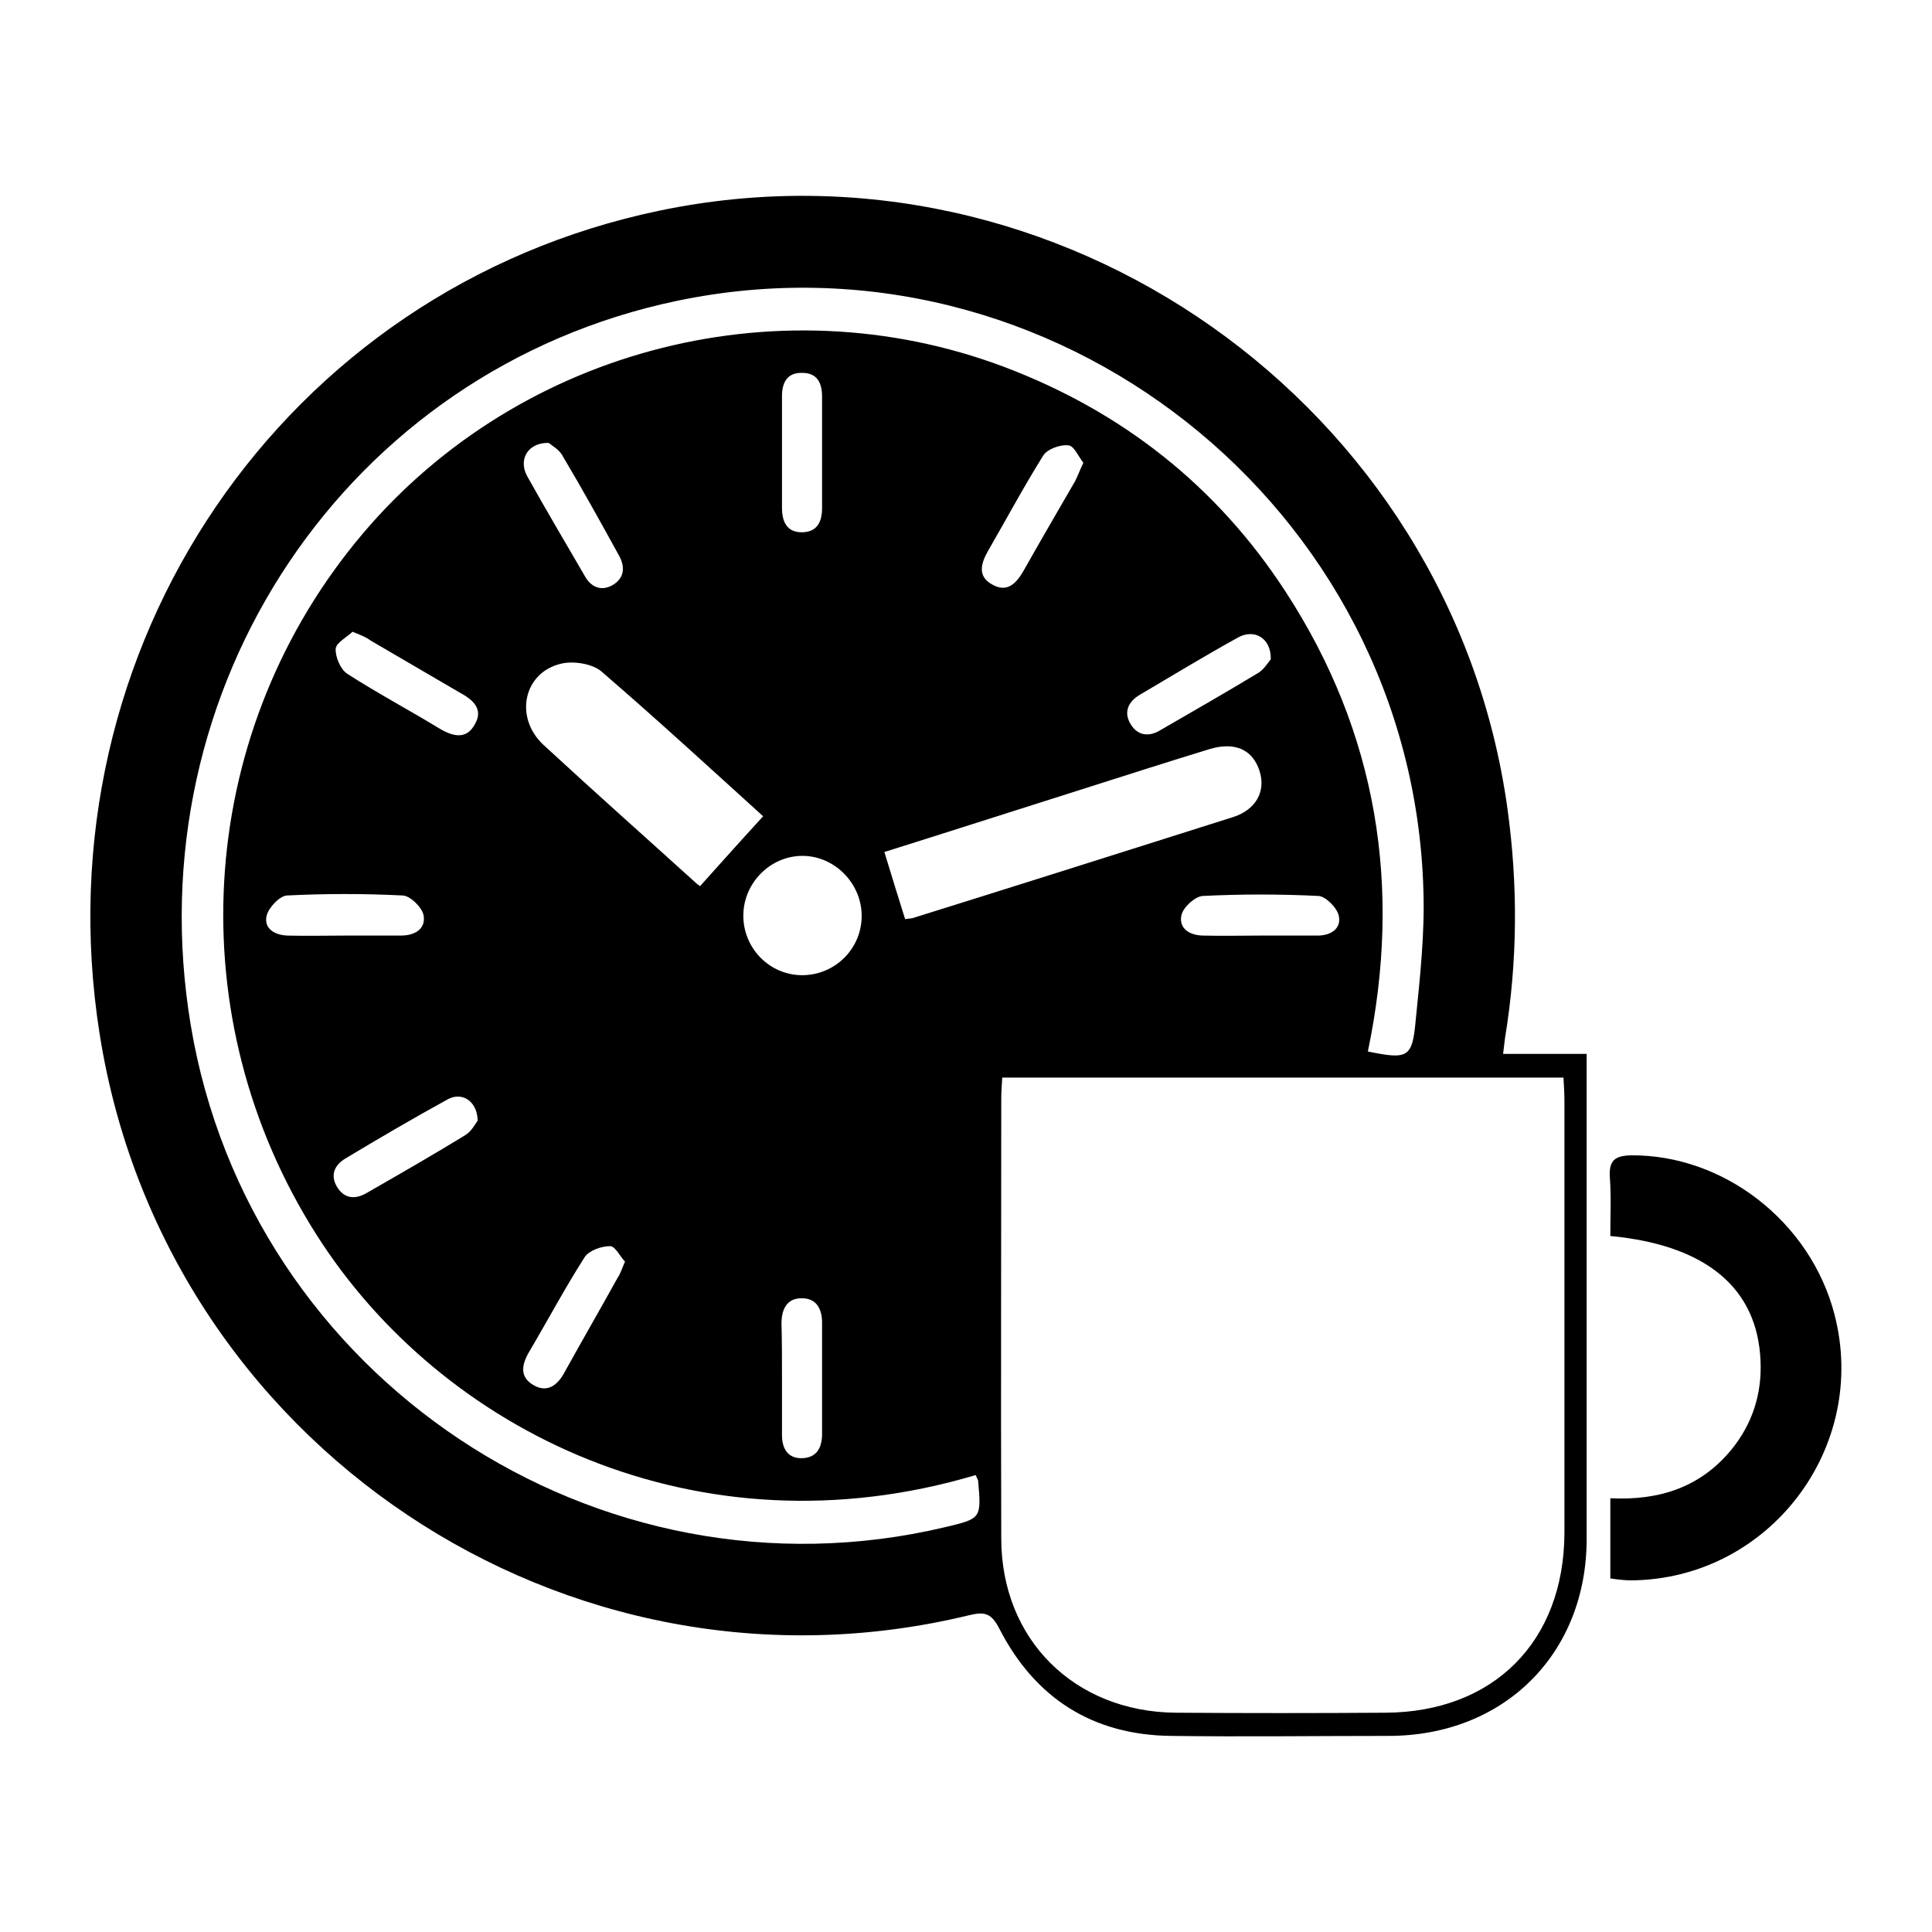 <?xml version="1.0" encoding="utf-8"?>
<!-- Generator: Adobe Illustrator 23.0.5, SVG Export Plug-In . SVG Version: 6.00 Build 0)  -->
<svg version="1.1" id="Layer_1" xmlns="http://www.w3.org/2000/svg" xmlns:xlink="http://www.w3.org/1999/xlink" x="0px" y="0px"
	 viewBox="0 0 40 40" style="enable-background:new 0 0 40 40;" xml:space="preserve">
<style type="text/css">
	.st0{fill-rule:evenodd;clip-rule:evenodd;}
</style>
<g>
	<g>
		<path d="M31.12,21.82c0.59,0,1.13,0,1.73,0c0,0.2,0,0.35,0,0.5c0,3.18,0,6.36,0,9.54c0,2.38-1.71,4.08-4.1,4.08
			c-1.5,0-3.01,0.02-4.51,0c-1.62-0.02-2.81-0.78-3.55-2.22c-0.16-0.31-0.29-0.36-0.62-0.28c-8.35,2.03-16.68-3.55-18.01-12.05
			C0.81,13.41,5.87,5.98,13.66,4.36c8.26-1.72,16.39,4.02,17.55,12.38c0.22,1.59,0.21,3.17-0.05,4.75
			C31.15,21.57,31.14,21.65,31.12,21.82z M20.75,22.31c-0.01,0.16-0.02,0.3-0.02,0.44c0,3.03-0.01,6.07,0,9.1
			c0,2.09,1.51,3.59,3.61,3.61c1.45,0.01,2.89,0.01,4.34,0c2.24-0.01,3.7-1.47,3.71-3.72c0-2.98,0-5.96,0-8.93
			c0-0.17-0.01-0.33-0.02-0.5C28.46,22.31,24.62,22.31,20.75,22.31z M20.2,30.54c-5.75,1.71-11.06-0.9-13.65-4.98
			c-2.84-4.47-2.52-10.24,0.81-14.33c3.21-3.95,8.67-5.43,13.44-3.63c2.43,0.92,4.39,2.46,5.81,4.64c1.91,2.93,2.42,6.13,1.71,9.53
			c0.83,0.17,0.92,0.13,0.99-0.64c0.09-0.9,0.19-1.8,0.16-2.7c-0.23-7.95-7.69-13.83-15.46-12.2c-6.82,1.43-11.23,8-10.06,15
			c1.22,7.3,8.42,12.09,15.61,10.39c0.76-0.18,0.76-0.18,0.69-0.97C20.24,30.62,20.22,30.59,20.2,30.54z M18.31,17.64
			c0.15,0.5,0.29,0.94,0.43,1.39c0.04-0.01,0.1-0.01,0.15-0.02c2.21-0.69,4.42-1.39,6.63-2.09c0.48-0.15,0.69-0.53,0.56-0.95
			c-0.14-0.45-0.51-0.62-1.04-0.46c-0.85,0.26-1.69,0.53-2.54,0.8C21.11,16.75,19.71,17.2,18.31,17.64z M15.8,16.9
			c-1.07-0.97-2.19-2-3.35-3c-0.19-0.16-0.58-0.22-0.83-0.16c-0.78,0.18-0.98,1.11-0.37,1.68c1.05,0.97,2.12,1.92,3.18,2.88
			c0.05,0.04,0.11,0.07,0.07,0.04C14.94,17.85,15.35,17.39,15.8,16.9z M15.39,18.94c-0.01,0.68,0.53,1.24,1.2,1.25
			c0.68,0.01,1.24-0.53,1.25-1.21c0.01-0.67-0.54-1.25-1.21-1.26C15.97,17.71,15.4,18.26,15.39,18.94z M16.19,9.36
			c0,0.38,0,0.77,0,1.15c0,0.29,0.1,0.52,0.43,0.51c0.3-0.01,0.4-0.22,0.4-0.5c0-0.77,0-1.54,0-2.31c0-0.28-0.1-0.49-0.41-0.49
			c-0.31-0.01-0.42,0.2-0.42,0.48C16.19,8.59,16.19,8.98,16.19,9.36z M26.08,19.37c0.4,0,0.8,0,1.2,0c0.27,0,0.49-0.14,0.44-0.4
			c-0.03-0.17-0.27-0.41-0.42-0.42c-0.8-0.04-1.6-0.04-2.4,0c-0.16,0.01-0.41,0.24-0.44,0.4c-0.06,0.28,0.18,0.42,0.46,0.42
			C25.31,19.38,25.69,19.37,26.08,19.37z M16.19,28.51c0,0.4,0,0.8,0,1.2c0,0.28,0.12,0.49,0.42,0.48c0.3-0.01,0.41-0.22,0.41-0.5
			c0-0.77,0-1.54,0-2.31c0-0.28-0.12-0.5-0.41-0.5c-0.32-0.01-0.43,0.23-0.43,0.52C16.19,27.76,16.19,28.14,16.19,28.51z M7.3,13.08
			c-0.12,0.11-0.34,0.23-0.35,0.35c-0.01,0.17,0.1,0.43,0.24,0.52c0.62,0.4,1.28,0.75,1.92,1.14c0.29,0.17,0.56,0.22,0.73-0.11
			c0.17-0.31-0.06-0.5-0.32-0.64c-0.62-0.36-1.23-0.72-1.85-1.08C7.58,13.19,7.47,13.15,7.3,13.08z M11.36,9.17
			c-0.43-0.01-0.63,0.34-0.45,0.68c0.39,0.7,0.8,1.39,1.2,2.08c0.13,0.23,0.34,0.32,0.58,0.18c0.23-0.14,0.26-0.36,0.13-0.6
			c-0.38-0.69-0.76-1.38-1.16-2.05C11.59,9.31,11.43,9.23,11.36,9.17z M22.43,9.58c-0.1-0.12-0.19-0.35-0.31-0.36
			c-0.17-0.02-0.44,0.08-0.52,0.21c-0.4,0.64-0.76,1.31-1.14,1.97c-0.15,0.26-0.23,0.53,0.08,0.7c0.31,0.18,0.5-0.02,0.65-0.28
			c0.35-0.62,0.71-1.24,1.07-1.86C22.31,9.86,22.35,9.75,22.43,9.58z M7.14,19.37c0.39,0,0.77,0,1.16,0c0.28,0,0.52-0.13,0.47-0.42
			c-0.03-0.16-0.27-0.4-0.43-0.41c-0.8-0.04-1.6-0.04-2.4,0c-0.15,0.01-0.38,0.25-0.42,0.42c-0.06,0.26,0.16,0.4,0.43,0.41
			C6.34,19.38,6.74,19.37,7.14,19.37z M26.31,13.65c0.01-0.44-0.34-0.64-0.68-0.45c-0.69,0.38-1.36,0.79-2.04,1.19
			c-0.25,0.15-0.33,0.38-0.17,0.62c0.14,0.22,0.37,0.25,0.6,0.11c0.67-0.39,1.34-0.77,2-1.17C26.16,13.88,26.25,13.72,26.31,13.65z
			 M9.89,23.2c-0.01-0.41-0.33-0.6-0.62-0.44c-0.71,0.39-1.41,0.8-2.11,1.22c-0.22,0.13-0.33,0.33-0.19,0.58
			c0.15,0.26,0.38,0.28,0.62,0.14c0.68-0.39,1.36-0.78,2.03-1.19C9.76,23.43,9.84,23.27,9.89,23.2z M12.94,26.12
			c-0.1-0.1-0.2-0.32-0.31-0.32c-0.18,0-0.43,0.09-0.52,0.22c-0.41,0.64-0.76,1.3-1.15,1.96c-0.16,0.27-0.21,0.53,0.09,0.7
			c0.3,0.17,0.51-0.02,0.65-0.29c0.36-0.65,0.73-1.29,1.09-1.94C12.84,26.38,12.87,26.28,12.94,26.12z"/>
		<path d="M33.34,25.59c0-0.42,0.02-0.82-0.01-1.22c-0.02-0.34,0.1-0.44,0.43-0.45c1.92-0.02,3.72,1.37,4.22,3.29
			c0.72,2.76-1.35,5.48-4.2,5.51c-0.15,0-0.3-0.02-0.44-0.04c0-0.57,0-1.09,0-1.66c1.02,0.05,1.87-0.23,2.51-1.01
			c0.43-0.53,0.63-1.15,0.6-1.83C36.39,26.68,35.34,25.78,33.34,25.59z"/>
	</g>
</g>
</svg>
